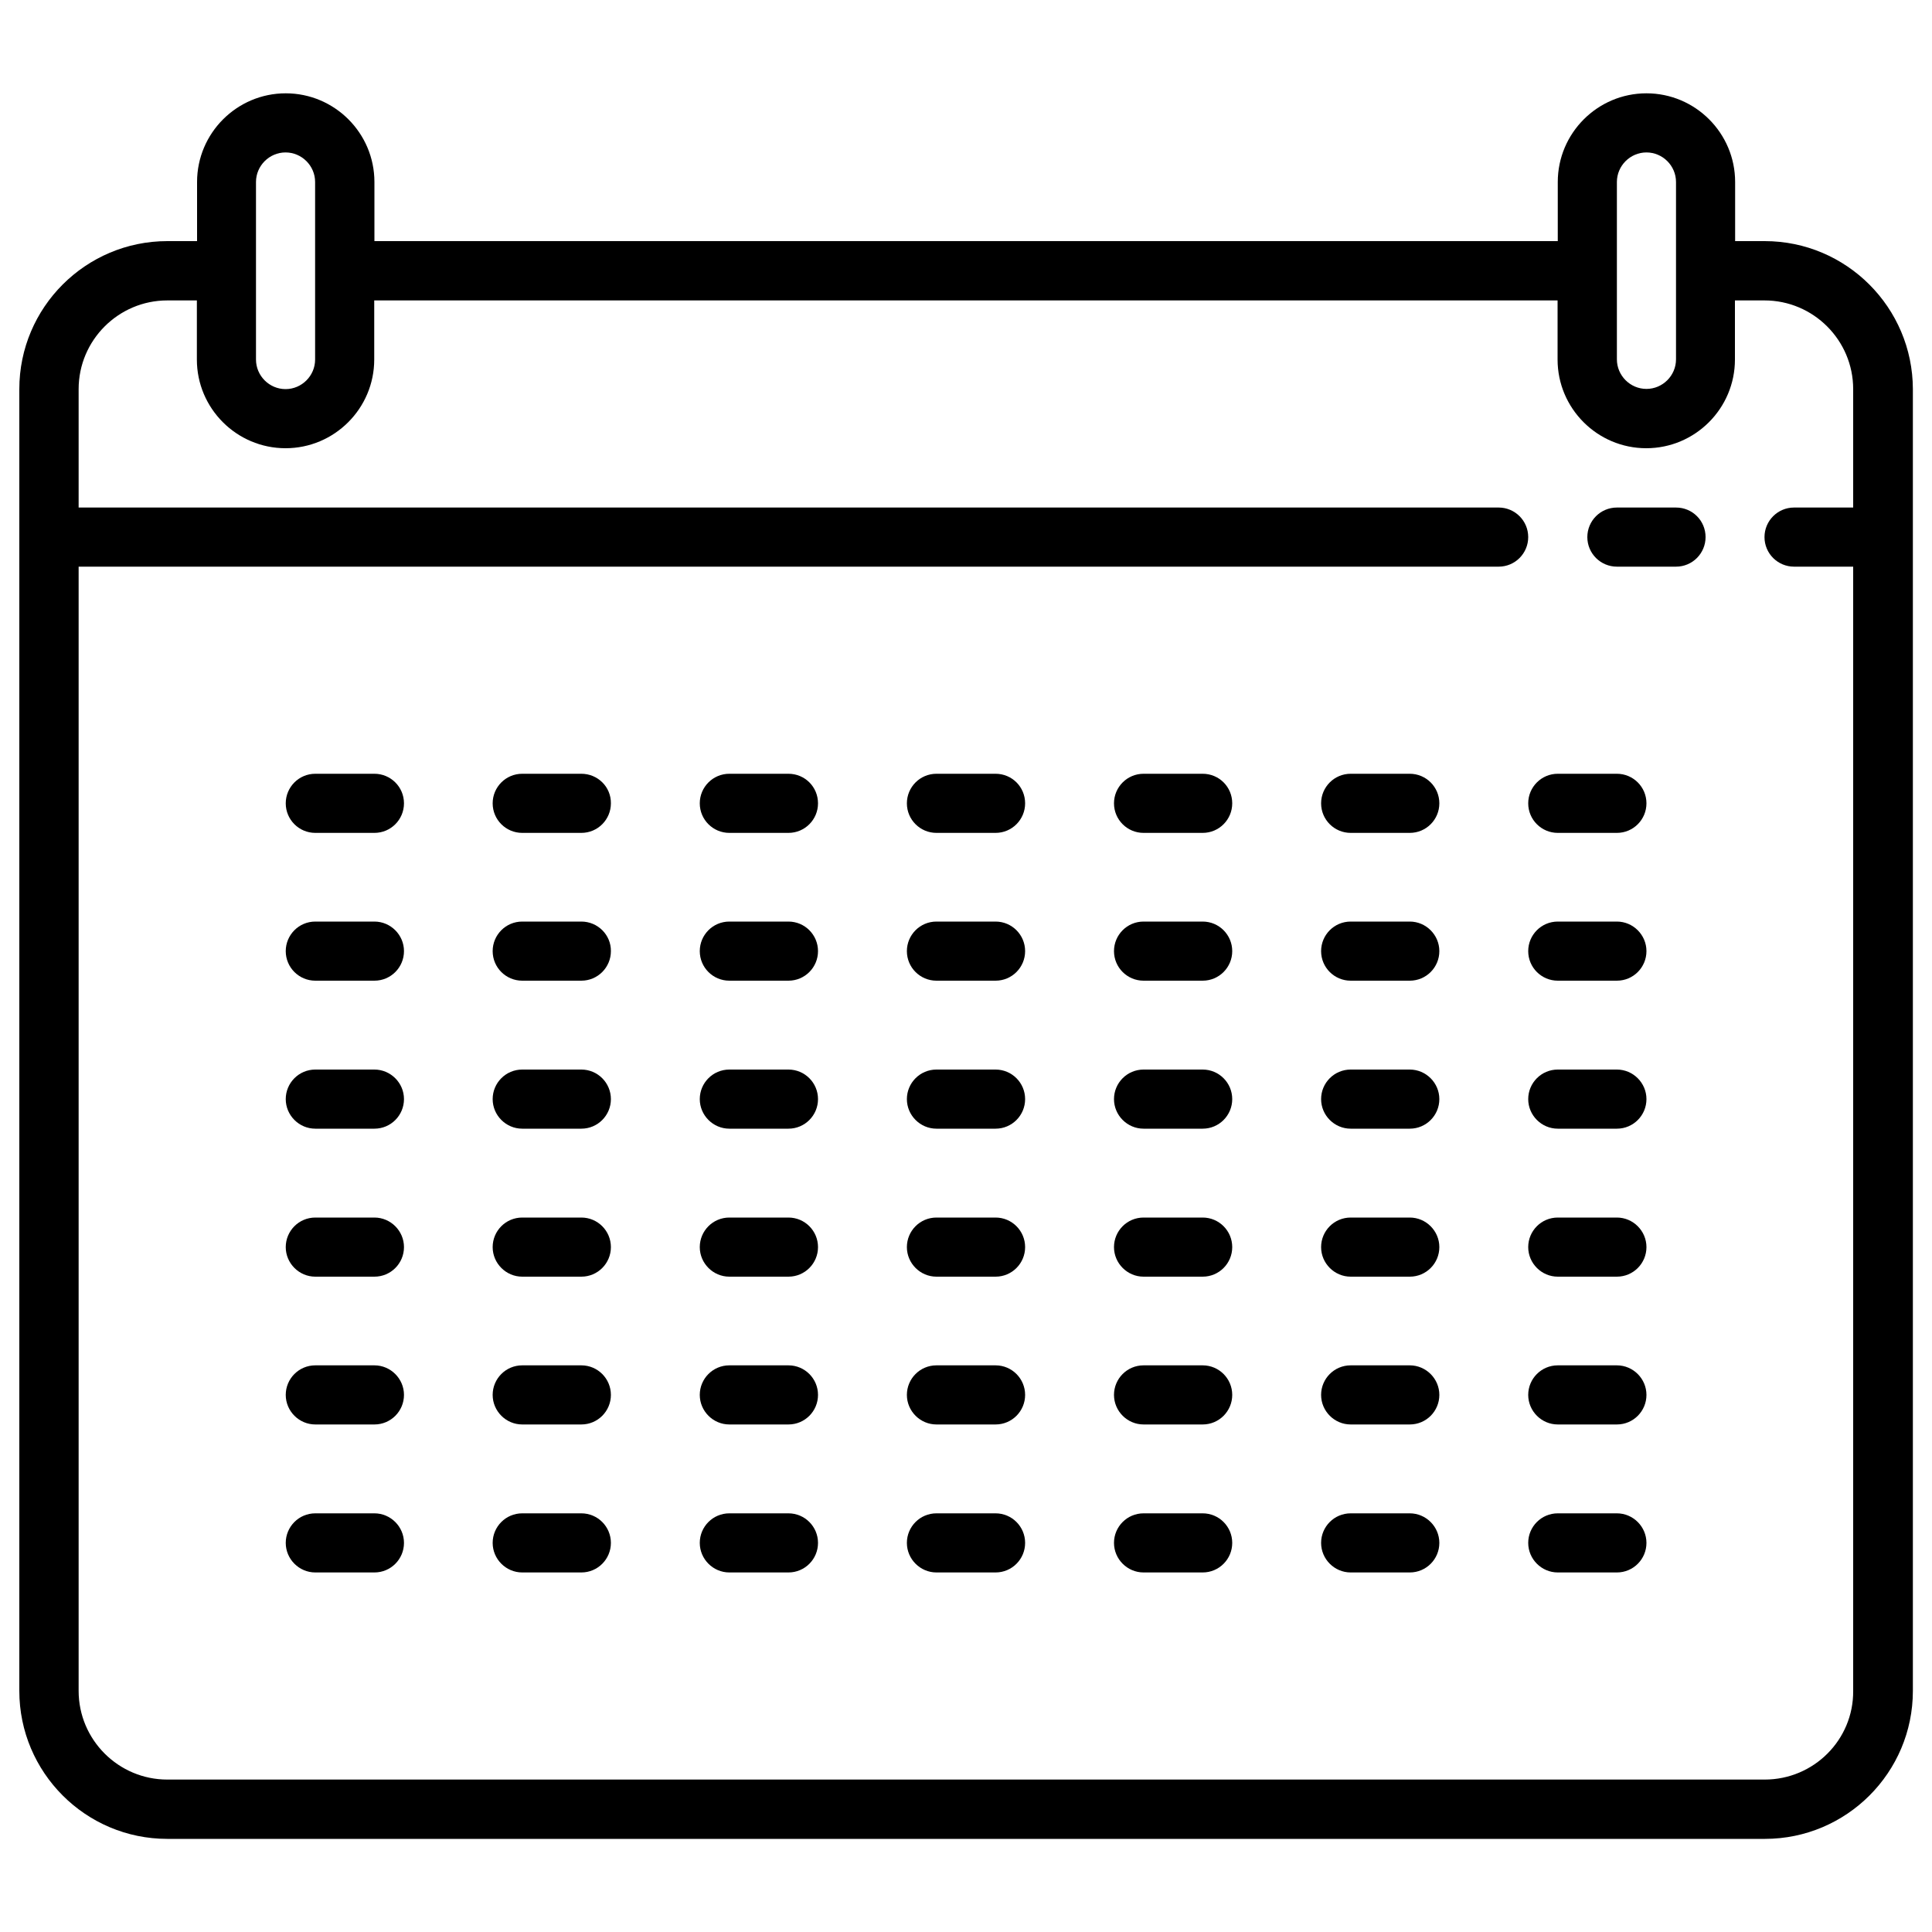 <?xml version="1.0" encoding="utf-8"?>
<!-- Svg Vector Icons : http://www.onlinewebfonts.com/icon -->
<!DOCTYPE svg PUBLIC "-//W3C//DTD SVG 1.1//EN" "http://www.w3.org/Graphics/SVG/1.1/DTD/svg11.dtd">
<svg version="1.1" xmlns="http://www.w3.org/2000/svg" xmlns:xlink="http://www.w3.org/1999/xlink" x="0px" y="0px" viewBox="0 0 1000 1000" enable-background="new 0 0 1000 1000" xml:space="preserve">
<g><g><path d="M913.4,124.8h-15.3V94.2c0-25.3-20.6-45.9-45.9-45.9s-45.9,20.6-45.9,45.9v30.6H193.8V94.2c0-25.3-20.6-45.9-45.9-45.9s-45.9,20.6-45.9,45.9v30.6H86.6c-42.2,0-76.6,34.3-76.6,76.6v673.8c0,42.2,34.3,76.6,76.6,76.6h826.9c42.2,0,76.6-34.3,76.6-76.6V201.4C990,159.2,955.7,124.8,913.4,124.8z M836.9,94.2c0-8.4,6.9-15.3,15.3-15.3s15.3,6.9,15.3,15.3v45.9c0,0,0,0,0,0s0,0,0,0v45.9c0,8.4-6.9,15.3-15.3,15.3s-15.3-6.9-15.3-15.3V94.2z M147.8,78.9c8.4,0,15.3,6.9,15.3,15.3v91.9c0,8.4-6.9,15.3-15.3,15.3s-15.3-6.9-15.3-15.3v-45.9c0,0,0,0,0,0s0,0,0,0V94.2C132.5,85.8,139.4,78.9,147.8,78.9z M913.4,921.1H86.6c-25.3,0-45.9-20.6-45.9-45.9V293.3h735c8.5,0,15.3-6.9,15.3-15.3c0-8.5-6.9-15.3-15.3-15.3h-735v-61.3c0-25.3,20.6-45.9,45.9-45.9h15.3v30.6c0,25.3,20.6,45.9,45.9,45.9s45.9-20.6,45.9-45.9v-30.6h612.5v30.6c0,25.3,20.6,45.9,45.9,45.9s45.9-20.6,45.9-45.9v-30.6h15.3c25.3,0,45.9,20.6,45.9,45.9v61.3h-30.6c-8.5,0-15.3,6.9-15.3,15.3c0,8.5,6.9,15.3,15.3,15.3h30.6v581.9C959.4,900.5,938.8,921.1,913.4,921.1z"/><path d="M867.5,262.7h-30.6c-8.5,0-15.3,6.9-15.3,15.3c0,8.5,6.9,15.3,15.3,15.3h30.6c8.5,0,15.3-6.9,15.3-15.3C882.8,269.5,876,262.7,867.5,262.7z"/><path d="M515.3,400.5h-30.6c-8.5,0-15.3,6.9-15.3,15.3c0,8.5,6.9,15.3,15.3,15.3h30.6c8.5,0,15.3-6.9,15.3-15.3C530.6,407.3,523.8,400.5,515.3,400.5z"/><path d="M515.3,477h-30.6c-8.5,0-15.3,6.9-15.3,15.3c0,8.5,6.9,15.3,15.3,15.3h30.6c8.5,0,15.3-6.9,15.3-15.3C530.6,483.9,523.8,477,515.3,477z"/><path d="M515.3,553.6h-30.6c-8.5,0-15.3,6.9-15.3,15.3s6.9,15.3,15.3,15.3h30.6c8.5,0,15.3-6.9,15.3-15.3S523.8,553.6,515.3,553.6z"/><path d="M515.3,630.2h-30.6c-8.5,0-15.3,6.9-15.3,15.3s6.9,15.3,15.3,15.3h30.6c8.5,0,15.3-6.9,15.3-15.3S523.8,630.2,515.3,630.2z"/><path d="M515.3,706.7h-30.6c-8.5,0-15.3,6.9-15.3,15.3s6.9,15.3,15.3,15.3h30.6c8.5,0,15.3-6.9,15.3-15.3S523.8,706.7,515.3,706.7z"/><path d="M515.3,783.3h-30.6c-8.5,0-15.3,6.9-15.3,15.3s6.9,15.3,15.3,15.3h30.6c8.5,0,15.3-6.9,15.3-15.3S523.8,783.3,515.3,783.3z"/><path d="M622.5,400.5h-30.6c-8.5,0-15.3,6.9-15.3,15.3c0,8.5,6.9,15.3,15.3,15.3h30.6c8.5,0,15.3-6.9,15.3-15.3C637.8,407.3,631,400.5,622.5,400.5z"/><path d="M622.5,477h-30.6c-8.5,0-15.3,6.9-15.3,15.3c0,8.5,6.9,15.3,15.3,15.3h30.6c8.5,0,15.3-6.9,15.3-15.3C637.8,483.9,631,477,622.5,477z"/><path d="M622.5,553.6h-30.6c-8.5,0-15.3,6.9-15.3,15.3s6.9,15.3,15.3,15.3h30.6c8.5,0,15.3-6.9,15.3-15.3S631,553.6,622.5,553.6z"/><path d="M622.5,630.2h-30.6c-8.5,0-15.3,6.9-15.3,15.3s6.9,15.3,15.3,15.3h30.6c8.5,0,15.3-6.9,15.3-15.3S631,630.2,622.5,630.2z"/><path d="M622.5,706.7h-30.6c-8.5,0-15.3,6.9-15.3,15.3s6.9,15.3,15.3,15.3h30.6c8.5,0,15.3-6.9,15.3-15.3S631,706.7,622.5,706.7z"/><path d="M622.5,783.3h-30.6c-8.5,0-15.3,6.9-15.3,15.3s6.9,15.3,15.3,15.3h30.6c8.5,0,15.3-6.9,15.3-15.3S631,783.3,622.5,783.3z"/><path d="M408.1,400.5h-30.6c-8.5,0-15.3,6.9-15.3,15.3c0,8.5,6.9,15.3,15.3,15.3h30.6c8.5,0,15.3-6.9,15.3-15.3C423.4,407.3,416.6,400.5,408.1,400.5z"/><path d="M408.1,477h-30.6c-8.5,0-15.3,6.9-15.3,15.3c0,8.5,6.9,15.3,15.3,15.3h30.6c8.5,0,15.3-6.9,15.3-15.3C423.4,483.9,416.6,477,408.1,477z"/><path d="M408.1,553.6h-30.6c-8.5,0-15.3,6.9-15.3,15.3s6.9,15.3,15.3,15.3h30.6c8.5,0,15.3-6.9,15.3-15.3S416.6,553.6,408.1,553.6z"/><path d="M408.1,630.2h-30.6c-8.5,0-15.3,6.9-15.3,15.3s6.9,15.3,15.3,15.3h30.6c8.5,0,15.3-6.9,15.3-15.3S416.6,630.2,408.1,630.2z"/><path d="M408.1,706.7h-30.6c-8.5,0-15.3,6.9-15.3,15.3s6.9,15.3,15.3,15.3h30.6c8.5,0,15.3-6.9,15.3-15.3S416.6,706.7,408.1,706.7z"/><path d="M408.1,783.3h-30.6c-8.5,0-15.3,6.9-15.3,15.3s6.9,15.3,15.3,15.3h30.6c8.5,0,15.3-6.9,15.3-15.3S416.6,783.3,408.1,783.3z"/><path d="M300.9,400.5h-30.6c-8.5,0-15.3,6.9-15.3,15.3c0,8.5,6.9,15.3,15.3,15.3h30.6c8.5,0,15.3-6.9,15.3-15.3C316.3,407.3,309.4,400.5,300.9,400.5z"/><path d="M300.9,477h-30.6c-8.5,0-15.3,6.9-15.3,15.3c0,8.5,6.9,15.3,15.3,15.3h30.6c8.5,0,15.3-6.9,15.3-15.3C316.3,483.9,309.4,477,300.9,477z"/><path d="M300.9,553.6h-30.6c-8.5,0-15.3,6.9-15.3,15.3s6.9,15.3,15.3,15.3h30.6c8.5,0,15.3-6.9,15.3-15.3S309.4,553.6,300.9,553.6z"/><path d="M300.9,630.2h-30.6c-8.5,0-15.3,6.9-15.3,15.3s6.9,15.3,15.3,15.3h30.6c8.5,0,15.3-6.9,15.3-15.3S309.4,630.2,300.9,630.2z"/><path d="M300.9,706.7h-30.6c-8.5,0-15.3,6.9-15.3,15.3s6.9,15.3,15.3,15.3h30.6c8.5,0,15.3-6.9,15.3-15.3S309.4,706.7,300.9,706.7z"/><path d="M300.9,783.3h-30.6c-8.5,0-15.3,6.9-15.3,15.3s6.9,15.3,15.3,15.3h30.6c8.5,0,15.3-6.9,15.3-15.3S309.4,783.3,300.9,783.3z"/><path d="M729.7,400.5h-30.6c-8.5,0-15.3,6.9-15.3,15.3c0,8.5,6.9,15.3,15.3,15.3h30.6c8.5,0,15.3-6.9,15.3-15.3C745,407.3,738.1,400.5,729.7,400.5z"/><path d="M729.7,477h-30.6c-8.5,0-15.3,6.9-15.3,15.3c0,8.5,6.9,15.3,15.3,15.3h30.6c8.5,0,15.3-6.9,15.3-15.3C745,483.9,738.1,477,729.7,477z"/><path d="M729.7,553.6h-30.6c-8.5,0-15.3,6.9-15.3,15.3s6.9,15.3,15.3,15.3h30.6c8.5,0,15.3-6.9,15.3-15.3S738.1,553.6,729.7,553.6z"/><path d="M729.7,630.2h-30.6c-8.5,0-15.3,6.9-15.3,15.3s6.9,15.3,15.3,15.3h30.6c8.5,0,15.3-6.9,15.3-15.3S738.1,630.2,729.7,630.2z"/><path d="M729.7,706.7h-30.6c-8.5,0-15.3,6.9-15.3,15.3s6.9,15.3,15.3,15.3h30.6c8.5,0,15.3-6.9,15.3-15.3S738.1,706.7,729.7,706.7z"/><path d="M729.7,783.3h-30.6c-8.5,0-15.3,6.9-15.3,15.3s6.9,15.3,15.3,15.3h30.6c8.5,0,15.3-6.9,15.3-15.3S738.1,783.3,729.7,783.3z"/><path d="M836.9,400.5h-30.6c-8.5,0-15.3,6.9-15.3,15.3c0,8.5,6.9,15.3,15.3,15.3h30.6c8.5,0,15.3-6.9,15.3-15.3C852.2,407.3,845.3,400.5,836.9,400.5z"/><path d="M836.9,477h-30.6c-8.5,0-15.3,6.9-15.3,15.3c0,8.5,6.9,15.3,15.3,15.3h30.6c8.5,0,15.3-6.9,15.3-15.3C852.2,483.9,845.3,477,836.9,477z"/><path d="M836.9,553.6h-30.6c-8.5,0-15.3,6.9-15.3,15.3s6.9,15.3,15.3,15.3h30.6c8.5,0,15.3-6.9,15.3-15.3S845.3,553.6,836.9,553.6z"/><path d="M836.9,630.2h-30.6c-8.5,0-15.3,6.9-15.3,15.3s6.9,15.3,15.3,15.3h30.6c8.5,0,15.3-6.9,15.3-15.3S845.3,630.2,836.9,630.2z"/><path d="M836.9,706.7h-30.6c-8.5,0-15.3,6.9-15.3,15.3s6.9,15.3,15.3,15.3h30.6c8.5,0,15.3-6.9,15.3-15.3S845.3,706.7,836.9,706.7z"/><path d="M836.9,783.3h-30.6c-8.5,0-15.3,6.9-15.3,15.3s6.9,15.3,15.3,15.3h30.6c8.5,0,15.3-6.9,15.3-15.3S845.3,783.3,836.9,783.3z"/><path d="M193.8,400.5h-30.6c-8.5,0-15.3,6.9-15.3,15.3c0,8.5,6.9,15.3,15.3,15.3h30.6c8.5,0,15.3-6.9,15.3-15.3C209.1,407.3,202.2,400.5,193.8,400.5z"/><path d="M193.8,477h-30.6c-8.5,0-15.3,6.9-15.3,15.3c0,8.5,6.9,15.3,15.3,15.3h30.6c8.5,0,15.3-6.9,15.3-15.3C209.1,483.9,202.2,477,193.8,477z"/><path d="M193.8,553.6h-30.6c-8.5,0-15.3,6.9-15.3,15.3s6.9,15.3,15.3,15.3h30.6c8.5,0,15.3-6.9,15.3-15.3S202.2,553.6,193.8,553.6z"/><path d="M193.8,630.2h-30.6c-8.5,0-15.3,6.9-15.3,15.3s6.9,15.3,15.3,15.3h30.6c8.5,0,15.3-6.9,15.3-15.3S202.2,630.2,193.8,630.2z"/><path d="M193.8,706.7h-30.6c-8.5,0-15.3,6.9-15.3,15.3s6.9,15.3,15.3,15.3h30.6c8.5,0,15.3-6.9,15.3-15.3S202.2,706.7,193.8,706.7z"/><path d="M193.8,783.3h-30.6c-8.5,0-15.3,6.9-15.3,15.3s6.9,15.3,15.3,15.3h30.6c8.5,0,15.3-6.9,15.3-15.3S202.2,783.3,193.8,783.3z"/></g><g></g><g></g><g></g><g></g><g></g><g></g><g></g><g></g><g></g><g></g><g></g><g></g><g></g><g></g><g></g></g>
</svg>